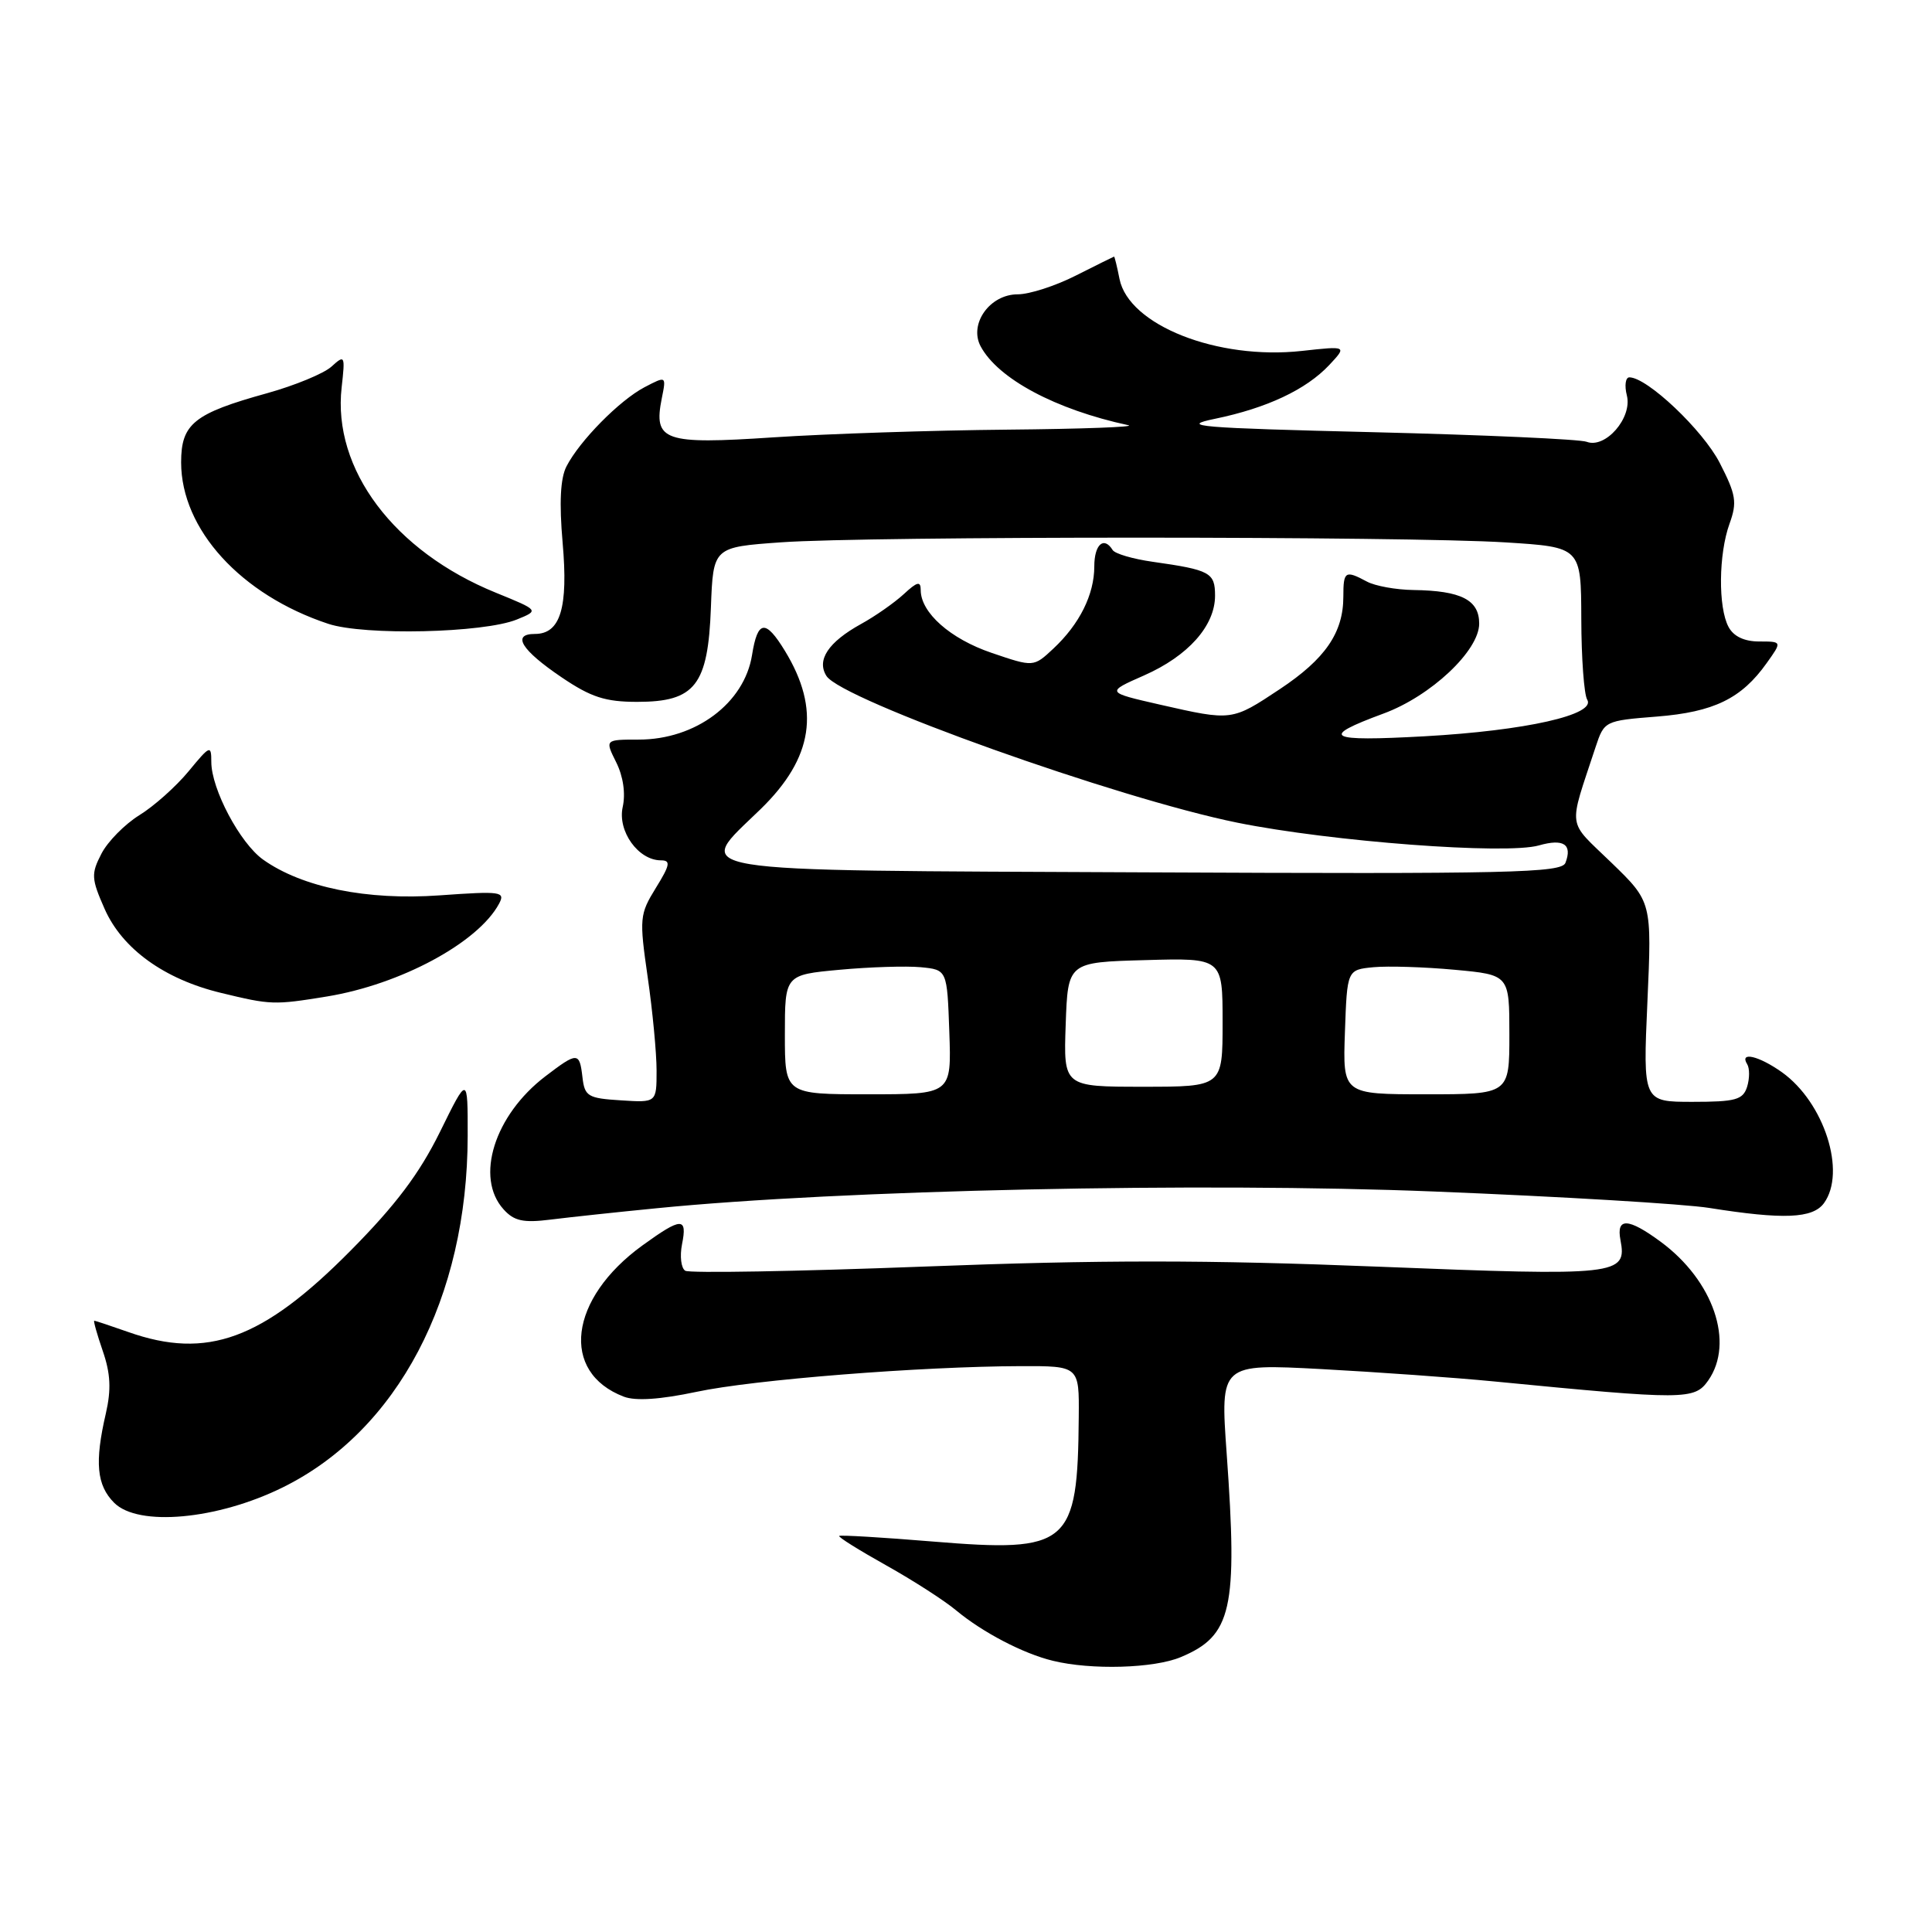 <?xml version="1.0" encoding="UTF-8" standalone="no"?>
<!DOCTYPE svg PUBLIC "-//W3C//DTD SVG 1.1//EN" "http://www.w3.org/Graphics/SVG/1.1/DTD/svg11.dtd" >
<svg xmlns="http://www.w3.org/2000/svg" xmlns:xlink="http://www.w3.org/1999/xlink" version="1.1" viewBox="0 0 256 256">
 <g >
 <path fill="currentColor"
d=" M 156.45 219.58 C 163.23 216.75 164.02 213.26 162.54 192.60 C 161.69 180.70 161.69 180.70 175.09 181.41 C 182.47 181.81 192.78 182.54 198.00 183.05 C 223.29 185.51 224.53 185.51 226.35 182.92 C 229.85 177.91 227.04 169.69 220.05 164.54 C 215.75 161.37 214.14 161.30 214.72 164.31 C 215.61 168.98 214.44 169.11 182.62 167.84 C 159.86 166.93 145.86 166.93 122.39 167.83 C 105.57 168.47 91.35 168.72 90.80 168.38 C 90.25 168.04 90.06 166.46 90.37 164.88 C 91.10 161.25 90.31 161.27 85.12 165.03 C 75.38 172.09 74.19 181.84 82.67 185.07 C 84.23 185.66 87.50 185.44 92.27 184.43 C 99.84 182.81 122.01 181.06 135.25 181.02 C 143.00 181.00 143.00 181.00 142.94 187.75 C 142.80 204.78 141.66 205.75 123.59 204.26 C 116.94 203.71 111.36 203.38 111.20 203.52 C 111.03 203.66 113.82 205.40 117.39 207.40 C 120.97 209.40 125.15 212.09 126.69 213.38 C 130.20 216.30 135.58 219.11 139.50 220.06 C 144.59 221.31 152.90 221.07 156.45 219.58 Z  M 37.44 197.10 C 52.68 189.60 61.95 171.99 61.97 150.50 C 61.98 142.50 61.98 142.50 58.29 150.00 C 55.57 155.51 52.44 159.68 46.44 165.73 C 34.79 177.50 27.45 180.19 17.00 176.50 C 14.66 175.68 12.63 175.00 12.49 175.00 C 12.35 175.00 12.86 176.81 13.62 179.02 C 14.65 182.00 14.75 184.12 14.03 187.27 C 12.52 193.77 12.81 196.81 15.13 199.13 C 18.32 202.32 28.78 201.37 37.44 197.10 Z  M 87.00 160.10 C 111.41 157.67 159.15 156.64 190.00 157.88 C 206.78 158.55 223.20 159.53 226.50 160.06 C 236.31 161.62 240.19 161.46 241.68 159.43 C 244.68 155.31 241.72 146.08 236.12 142.08 C 233.05 139.90 230.44 139.29 231.51 141.01 C 231.85 141.56 231.84 142.91 231.50 144.01 C 230.95 145.73 229.98 146.00 224.28 146.00 C 217.70 146.00 217.70 146.00 218.29 132.75 C 218.88 119.50 218.88 119.50 213.51 114.30 C 207.57 108.54 207.78 110.08 211.42 99.00 C 212.57 95.53 212.63 95.50 219.54 94.95 C 227.09 94.35 230.75 92.57 234.09 87.87 C 236.14 85.00 236.14 85.00 233.10 85.00 C 231.13 85.00 229.71 84.33 229.04 83.07 C 227.65 80.48 227.72 73.41 229.17 69.40 C 230.20 66.55 230.04 65.56 227.87 61.33 C 225.63 56.98 218.26 50.00 215.90 50.00 C 215.39 50.00 215.23 51.09 215.57 52.41 C 216.31 55.37 212.72 59.49 210.24 58.54 C 209.35 58.20 196.67 57.63 182.06 57.27 C 158.65 56.70 156.15 56.49 161.00 55.49 C 167.87 54.07 173.06 51.63 176.13 48.37 C 178.49 45.84 178.49 45.84 172.50 46.50 C 161.31 47.73 149.57 43.09 148.34 36.96 C 148.02 35.33 147.69 34.00 147.62 34.00 C 147.56 34.01 145.29 35.13 142.58 36.50 C 139.87 37.88 136.40 39.00 134.85 39.00 C 131.15 39.00 128.36 42.93 129.94 45.89 C 132.24 50.19 139.88 54.27 149.50 56.34 C 150.60 56.57 143.40 56.84 133.50 56.93 C 123.60 57.02 109.65 57.48 102.50 57.95 C 87.94 58.92 86.56 58.44 87.69 52.78 C 88.29 49.80 88.29 49.80 85.40 51.31 C 82.09 53.05 76.80 58.41 75.06 61.80 C 74.25 63.37 74.09 66.61 74.55 71.90 C 75.31 80.55 74.26 84.00 70.88 84.00 C 67.76 84.00 69.07 86.13 74.42 89.75 C 78.32 92.39 80.21 93.00 84.44 93.00 C 92.11 93.00 93.82 90.81 94.20 80.48 C 94.50 72.50 94.50 72.50 103.50 71.86 C 115.05 71.03 186.39 71.04 199.50 71.87 C 209.50 72.50 209.50 72.50 209.53 82.00 C 209.54 87.22 209.90 92.04 210.31 92.70 C 211.55 94.70 202.17 96.81 188.78 97.56 C 175.79 98.28 174.76 97.71 183.32 94.55 C 189.60 92.24 196.00 86.22 196.00 82.63 C 196.00 79.49 193.62 78.27 187.30 78.18 C 184.99 78.15 182.21 77.65 181.12 77.06 C 178.24 75.52 178.00 75.68 178.00 79.05 C 178.00 83.83 175.61 87.31 169.59 91.31 C 163.20 95.55 163.27 95.54 153.71 93.37 C 146.53 91.73 146.53 91.73 151.59 89.50 C 157.44 86.92 161.00 82.92 161.00 78.93 C 161.00 75.87 160.35 75.52 152.74 74.44 C 150.12 74.07 147.73 73.37 147.43 72.88 C 146.27 71.01 145.00 72.14 145.00 75.05 C 145.00 78.78 143.05 82.70 139.57 85.95 C 136.95 88.40 136.95 88.40 131.40 86.51 C 125.92 84.65 122.00 81.18 122.00 78.19 C 122.00 76.96 121.54 77.07 119.75 78.73 C 118.51 79.87 115.96 81.66 114.08 82.69 C 109.76 85.08 108.17 87.46 109.51 89.57 C 111.51 92.74 148.09 105.80 163.96 109.01 C 176.38 111.52 199.57 113.27 203.92 112.02 C 207.18 111.09 208.37 111.88 207.43 114.33 C 206.91 115.66 200.17 115.82 151.67 115.59 C 88.90 115.30 91.96 115.80 100.81 107.19 C 107.76 100.41 108.74 94.01 104.01 86.25 C 101.43 82.02 100.39 82.15 99.65 86.79 C 98.63 93.18 92.17 98.00 84.64 98.00 C 80.15 98.00 80.15 98.00 81.65 101.01 C 82.58 102.87 82.91 105.14 82.51 106.94 C 81.81 110.14 84.58 114.00 87.58 114.00 C 88.90 114.00 88.79 114.61 86.90 117.66 C 84.75 121.15 84.70 121.68 85.82 129.46 C 86.47 133.94 87.00 139.52 87.00 141.86 C 87.00 146.11 87.00 146.11 82.25 145.80 C 77.90 145.53 77.47 145.27 77.18 142.75 C 76.79 139.37 76.53 139.36 72.26 142.62 C 65.51 147.77 62.91 156.04 66.73 160.25 C 68.12 161.79 69.33 162.06 72.98 161.60 C 75.47 161.29 81.78 160.61 87.00 160.10 Z  M 43.32 132.04 C 53.08 130.44 63.35 124.91 66.12 119.76 C 66.99 118.14 66.42 118.06 58.25 118.64 C 48.62 119.33 40.03 117.58 34.86 113.90 C 31.80 111.72 28.00 104.55 28.00 100.96 C 28.00 98.68 27.83 98.75 24.99 102.20 C 23.33 104.21 20.40 106.83 18.46 108.02 C 16.53 109.22 14.27 111.51 13.44 113.12 C 12.06 115.79 12.09 116.42 13.87 120.45 C 16.21 125.73 21.77 129.75 29.27 131.56 C 35.90 133.17 36.31 133.18 43.32 132.04 Z  M 68.48 82.09 C 71.45 80.88 71.45 80.88 65.71 78.54 C 52.22 73.06 44.04 62.17 45.27 51.33 C 45.75 47.07 45.69 46.97 43.92 48.58 C 42.90 49.50 39.06 51.08 35.40 52.10 C 25.69 54.79 24.00 56.15 24.00 61.27 C 24.01 70.15 31.92 78.83 43.50 82.66 C 48.28 84.24 64.07 83.88 68.48 82.09 Z  M 104.00 137.09 C 104.00 129.17 104.00 129.17 111.25 128.50 C 115.24 128.13 120.08 127.98 122.00 128.16 C 125.50 128.50 125.50 128.50 125.79 136.75 C 126.08 145.00 126.08 145.00 115.04 145.00 C 104.00 145.00 104.00 145.00 104.00 137.09 Z  M 178.21 136.75 C 178.50 128.50 178.50 128.50 182.00 128.16 C 183.93 127.98 188.76 128.13 192.75 128.50 C 200.00 129.17 200.00 129.17 200.00 137.09 C 200.00 145.00 200.00 145.00 188.96 145.00 C 177.92 145.00 177.92 145.00 178.21 136.75 Z  M 141.21 135.75 C 141.50 127.50 141.50 127.50 151.75 127.22 C 162.00 126.93 162.00 126.93 162.00 135.47 C 162.00 144.00 162.00 144.00 151.46 144.00 C 140.92 144.00 140.92 144.00 141.21 135.75 Z "/>
</g>
</svg>